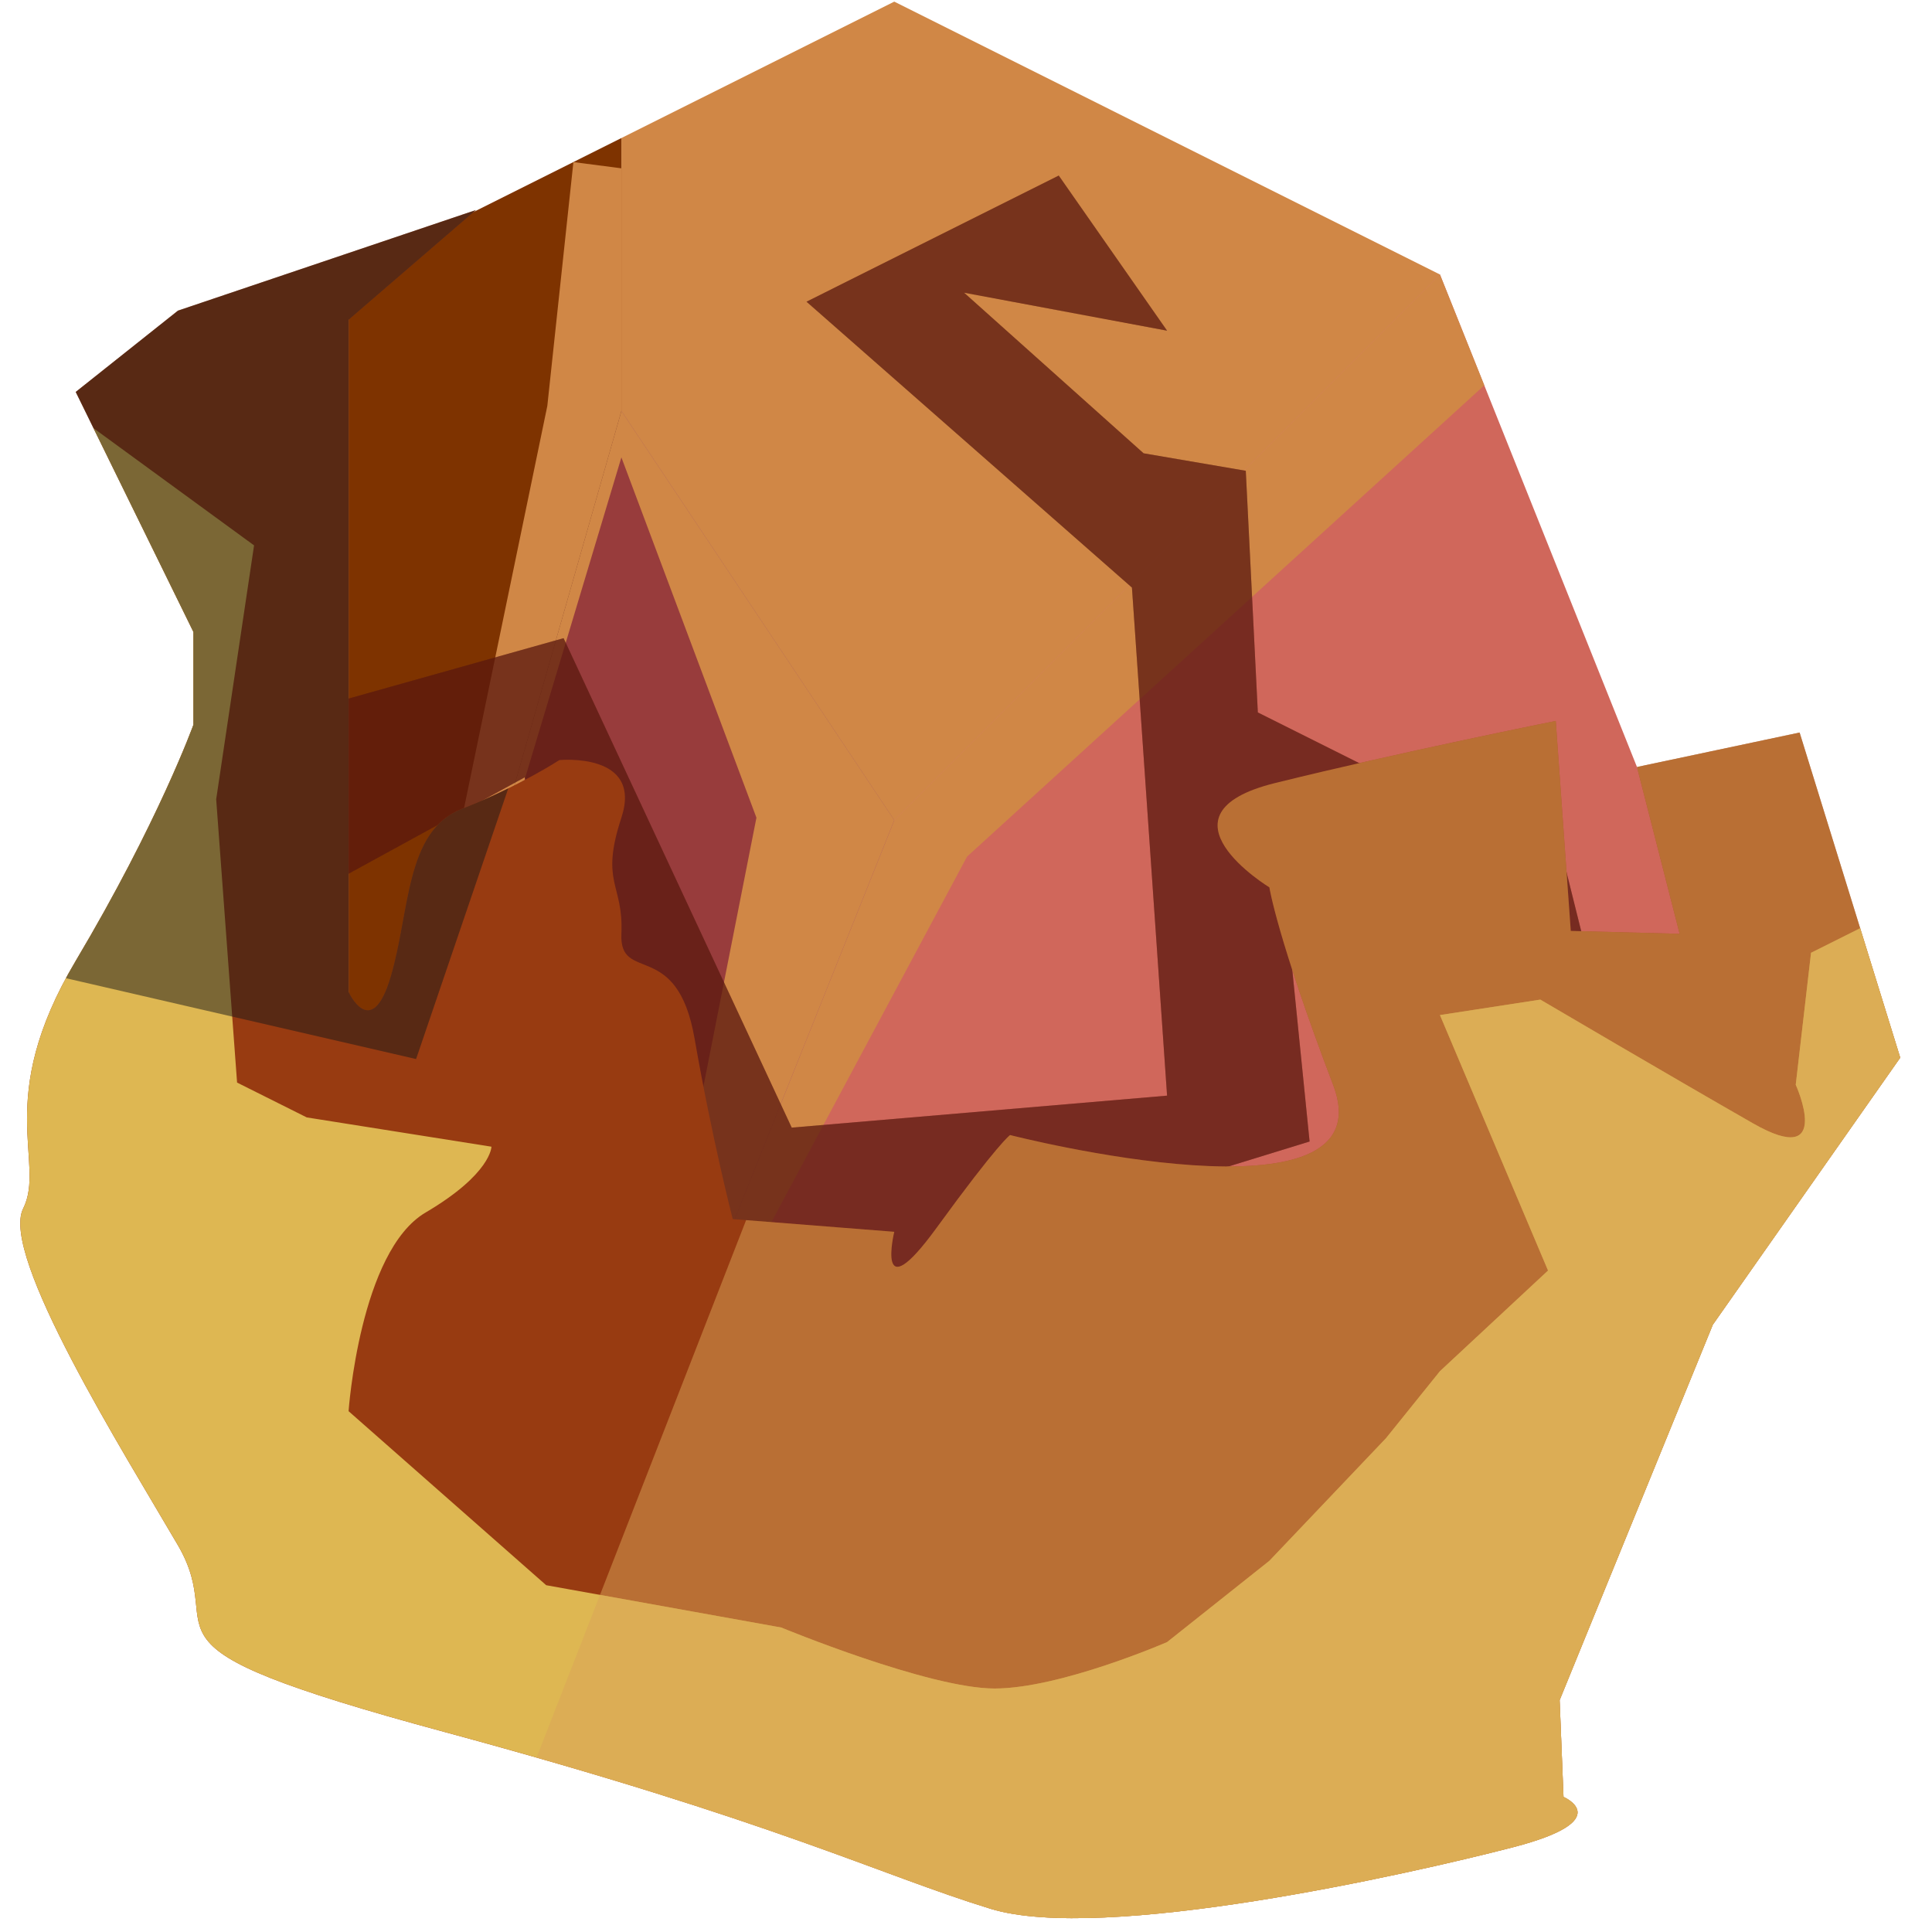 <?xml version="1.0" encoding="UTF-8" standalone="no"?><!DOCTYPE svg PUBLIC "-//W3C//DTD SVG 1.1//EN" "http://www.w3.org/Graphics/SVG/1.1/DTD/svg11.dtd"><svg width="100%" height="100%" viewBox="0 0 38 38" version="1.1" xmlns="http://www.w3.org/2000/svg" xmlns:xlink="http://www.w3.org/1999/xlink" xml:space="preserve" xmlns:serif="http://www.serif.com/" style="fill-rule:evenodd;clip-rule:evenodd;stroke-linejoin:round;stroke-miterlimit:1.414;"><g id="rock-runes-mossy08"><g id="rock-mossy08"><g id="rock-runes-highlights08"><g id="rock-highlights08"><g><g><path d="M17.589,0.032l10.733,5.367l-10.733,10.733l-5.367,-8.05l0,-5.367l5.367,-2.683" style="fill:#d08746;"/><clipPath id="_clip1"><path d="M17.589,0.032l10.733,5.367l-10.733,10.733l-5.367,-8.05l0,-5.367l5.367,-2.683"/></clipPath><g clip-path="url(#_clip1)"><path d="M29.306,7.477l-10.285,9.371l-6.799,12.7l2.656,-13.465l-2.656,-7.087l-5.366,17.869l3.909,-18.881l0.513,-4.796l17.044,2.211l0.984,2.078Z" style="fill:#d08746;"/></g><path d="M28.322,5.399l5.367,13.416l-5.367,13.417l-16.1,-2.684l5.367,-13.416l10.733,-10.733Z" style="fill:#d0675b;"/><clipPath id="_clip2"><path d="M28.322,5.399l5.367,13.416l-5.367,13.417l-16.1,-2.684l5.367,-13.416l10.733,-10.733Z"/></clipPath><g clip-path="url(#_clip2)"><path d="M29.306,7.477l-10.285,9.371l-6.799,12.7l2.656,-13.465l-2.656,-7.087l-5.366,17.869l3.909,-18.881l0.513,-4.796l17.044,2.211l0.984,2.078Z" style="fill:#d08746;"/></g><path d="M12.222,29.548l-5.366,-2.683l5.366,-18.783l5.367,8.05l-5.367,13.416Z" style="fill:#983c3c;"/><clipPath id="_clip3"><path d="M12.222,29.548l-5.366,-2.683l5.366,-18.783l5.367,8.05l-5.367,13.416Z"/></clipPath><g clip-path="url(#_clip3)"><path d="M29.306,7.477l-10.285,9.371l-6.799,12.7l2.656,-13.465l-2.656,-7.087l-5.366,17.869l3.909,-18.881l0.513,-4.796l17.044,2.211l0.984,2.078Z" style="fill:#d08746;"/></g><path d="M12.222,2.715l-5.366,2.684l0,21.466l5.366,-18.783l0,-5.367" style="fill:#7e3300;"/><clipPath id="_clip4"><path d="M12.222,2.715l-5.366,2.684l0,21.466l5.366,-18.783l0,-5.367"/></clipPath><g clip-path="url(#_clip4)"><path d="M29.306,7.477l-10.285,9.371l-6.799,12.7l2.656,-13.465l-2.656,-7.087l-5.366,17.869l3.909,-18.881l0.513,-4.796l17.044,2.211l0.984,2.078Z" style="fill:#d08746;"/></g></g></g></g><path d="M20.824,3.453l-4.961,2.481l6.401,5.623l0.691,9.993l-7.383,0.629l-4.487,-9.627l-4.229,1.188l0,3.445l3.463,-1.895l3.445,10.854l11.994,-3.692l-0.566,-5.611l3.733,1.665l1.307,8.986l2.078,-4.328l-1.529,-6.131l-6.041,-3.02l-0.237,-4.753l-2.01,-0.344l-3.531,-3.159l3.993,0.747l-2.131,-3.051" style="fill:#5b190f;fill-opacity:0.5;"/><path d="M20.824,3.453l-4.961,2.481l6.401,5.623l0.691,9.993l-7.383,0.629l-4.487,-9.627l-4.229,1.188l0,3.445l3.463,-1.895l3.445,10.854l11.994,-3.692l-0.566,-5.611l3.733,1.665l1.307,8.986l2.078,-4.328l-1.529,-6.131l-6.041,-3.02l-0.237,-4.753l-2.01,-0.344l-3.531,-3.159l3.993,0.747l-2.131,-3.051" style="fill:#5b190f;fill-opacity:0.5;"/></g><path d="M32.197,15.086l3.199,-0.678l1.979,6.395l-3.686,5.252l-3.013,7.384l0.076,1.904c0,0 1.066,0.456 -0.989,0.989c-2.056,0.533 -8.077,1.888 -10.281,1.211c-2.204,-0.678 -4.201,-1.708 -10.739,-3.477c-6.538,-1.768 -4.178,-1.845 -5.243,-3.672c-1.066,-1.827 -3.502,-5.709 -3.045,-6.622c0.456,-0.914 -0.596,-2.132 1.034,-4.872c1.63,-2.741 2.315,-4.644 2.315,-4.644l0,-1.827l-2.315,-4.72l2.011,-1.599l5.861,-1.979l-2.505,2.159l0,13.219c0,0 0.45,0.989 0.83,-0.305c0.381,-1.294 0.283,-2.86 1.398,-3.295c1.115,-0.435 1.918,-0.959 1.918,-0.959c0,0 1.645,-0.161 1.22,1.133c-0.425,1.294 0.045,1.294 0,2.284c-0.044,0.989 1.094,0.082 1.439,2.058c0.344,1.976 0.751,3.553 0.751,3.553l3.177,0.25c0,0 -0.387,1.599 0.831,-0.076c1.218,-1.675 1.447,-1.827 1.447,-1.827c0,0 7.456,1.91 6.354,-0.986c-1.102,-2.896 -1.254,-3.886 -1.254,-3.886c0,0 -2.364,-1.439 0.112,-2.051c2.476,-0.613 5.521,-1.222 5.521,-1.222l0.295,4.13l2.141,0.057l-0.839,-3.281" style="fill:#983b11;"/><clipPath id="_clip5"><path d="M32.197,15.086l3.199,-0.678l1.979,6.395l-3.686,5.252l-3.013,7.384l0.076,1.904c0,0 1.066,0.456 -0.989,0.989c-2.056,0.533 -8.077,1.888 -10.281,1.211c-2.204,-0.678 -4.201,-1.708 -10.739,-3.477c-6.538,-1.768 -4.178,-1.845 -5.243,-3.672c-1.066,-1.827 -3.502,-5.709 -3.045,-6.622c0.456,-0.914 -0.596,-2.132 1.034,-4.872c1.63,-2.741 2.315,-4.644 2.315,-4.644l0,-1.827l-2.315,-4.72l2.011,-1.599l5.861,-1.979l-2.505,2.159l0,13.219c0,0 0.45,0.989 0.83,-0.305c0.381,-1.294 0.283,-2.86 1.398,-3.295c1.115,-0.435 1.918,-0.959 1.918,-0.959c0,0 1.645,-0.161 1.22,1.133c-0.425,1.294 0.045,1.294 0,2.284c-0.044,0.989 1.094,0.082 1.439,2.058c0.344,1.976 0.751,3.553 0.751,3.553l3.177,0.25c0,0 -0.387,1.599 0.831,-0.076c1.218,-1.675 1.447,-1.827 1.447,-1.827c0,0 7.456,1.91 6.354,-0.986c-1.102,-2.896 -1.254,-3.886 -1.254,-3.886c0,0 -2.364,-1.439 0.112,-2.051c2.476,-0.613 5.521,-1.222 5.521,-1.222l0.295,4.13l2.141,0.057l-0.839,-3.281"/></clipPath><g clip-path="url(#_clip5)"><path d="M41.916,13.087l-12.643,-2.9l-14.524,13.622l-5.678,14.563l29.984,5.484l2.861,-30.769Z" style="fill:#daa459;fill-opacity:0.5;"/><path d="M39.055,17.023l-3.434,1.717l-0.301,2.596c0,0 0.761,1.674 -0.837,0.761c-1.599,-0.914 -4.187,-2.436 -4.187,-2.436l-1.974,0.304l2.126,5.025l-2.126,1.979l-1.06,1.317l-2.295,2.413l-2.012,1.599c0,0 -2.099,0.913 -3.393,0.913c-1.294,0 -4.196,-1.2 -4.196,-1.2l-4.623,-0.832l-3.887,-3.423c0,0 0.221,-3.147 1.516,-3.908c1.294,-0.762 1.294,-1.294 1.294,-1.294l-3.633,-0.576l-1.37,-0.685l-0.411,-5.572l0.745,-4.994l-3.508,-2.561l-3.014,-1.827c0,0 -1.674,5.481 -1.674,7.003c0,1.523 2.664,13.17 2.664,14.54c0,1.371 4.948,10.429 4.948,10.429c0,0 20.612,4.452 21.687,4.434c1.075,-0.018 9.18,-0.777 9.18,-0.777c0,0 5.445,-9.823 4.76,-10.812c-0.685,-0.99 -0.985,-14.133 -0.985,-14.133Z" style="fill:#deb752;"/><clipPath id="_clip6"><path d="M39.055,17.023l-3.434,1.717l-0.301,2.596c0,0 0.761,1.674 -0.837,0.761c-1.599,-0.914 -4.187,-2.436 -4.187,-2.436l-1.974,0.304l2.126,5.025l-2.126,1.979l-1.06,1.317l-2.295,2.413l-2.012,1.599c0,0 -2.099,0.913 -3.393,0.913c-1.294,0 -4.196,-1.2 -4.196,-1.2l-4.623,-0.832l-3.887,-3.423c0,0 0.221,-3.147 1.516,-3.908c1.294,-0.762 1.294,-1.294 1.294,-1.294l-3.633,-0.576l-1.37,-0.685l-0.411,-5.572l0.745,-4.994l-3.508,-2.561l-3.014,-1.827c0,0 -1.674,5.481 -1.674,7.003c0,1.523 2.664,13.17 2.664,14.54c0,1.371 4.948,10.429 4.948,10.429c0,0 20.612,4.452 21.687,4.434c1.075,-0.018 9.18,-0.777 9.18,-0.777c0,0 5.445,-9.823 4.76,-10.812c-0.685,-0.99 -0.985,-14.133 -0.985,-14.133Z"/></clipPath><g clip-path="url(#_clip6)"><path d="M41.916,13.087l-12.643,-2.9l-14.524,13.622l-5.678,14.563l29.984,5.484l2.861,-30.769Z" style="fill:#daa459;fill-opacity:0.5;"/></g><path d="M12.222,8.973l-4.038,11.857l-8.261,-1.907l-0.51,-12.875l12.809,-3.449l0,6.374" style="fill:#191919;fill-opacity:0.5;"/></g></g></g></svg>